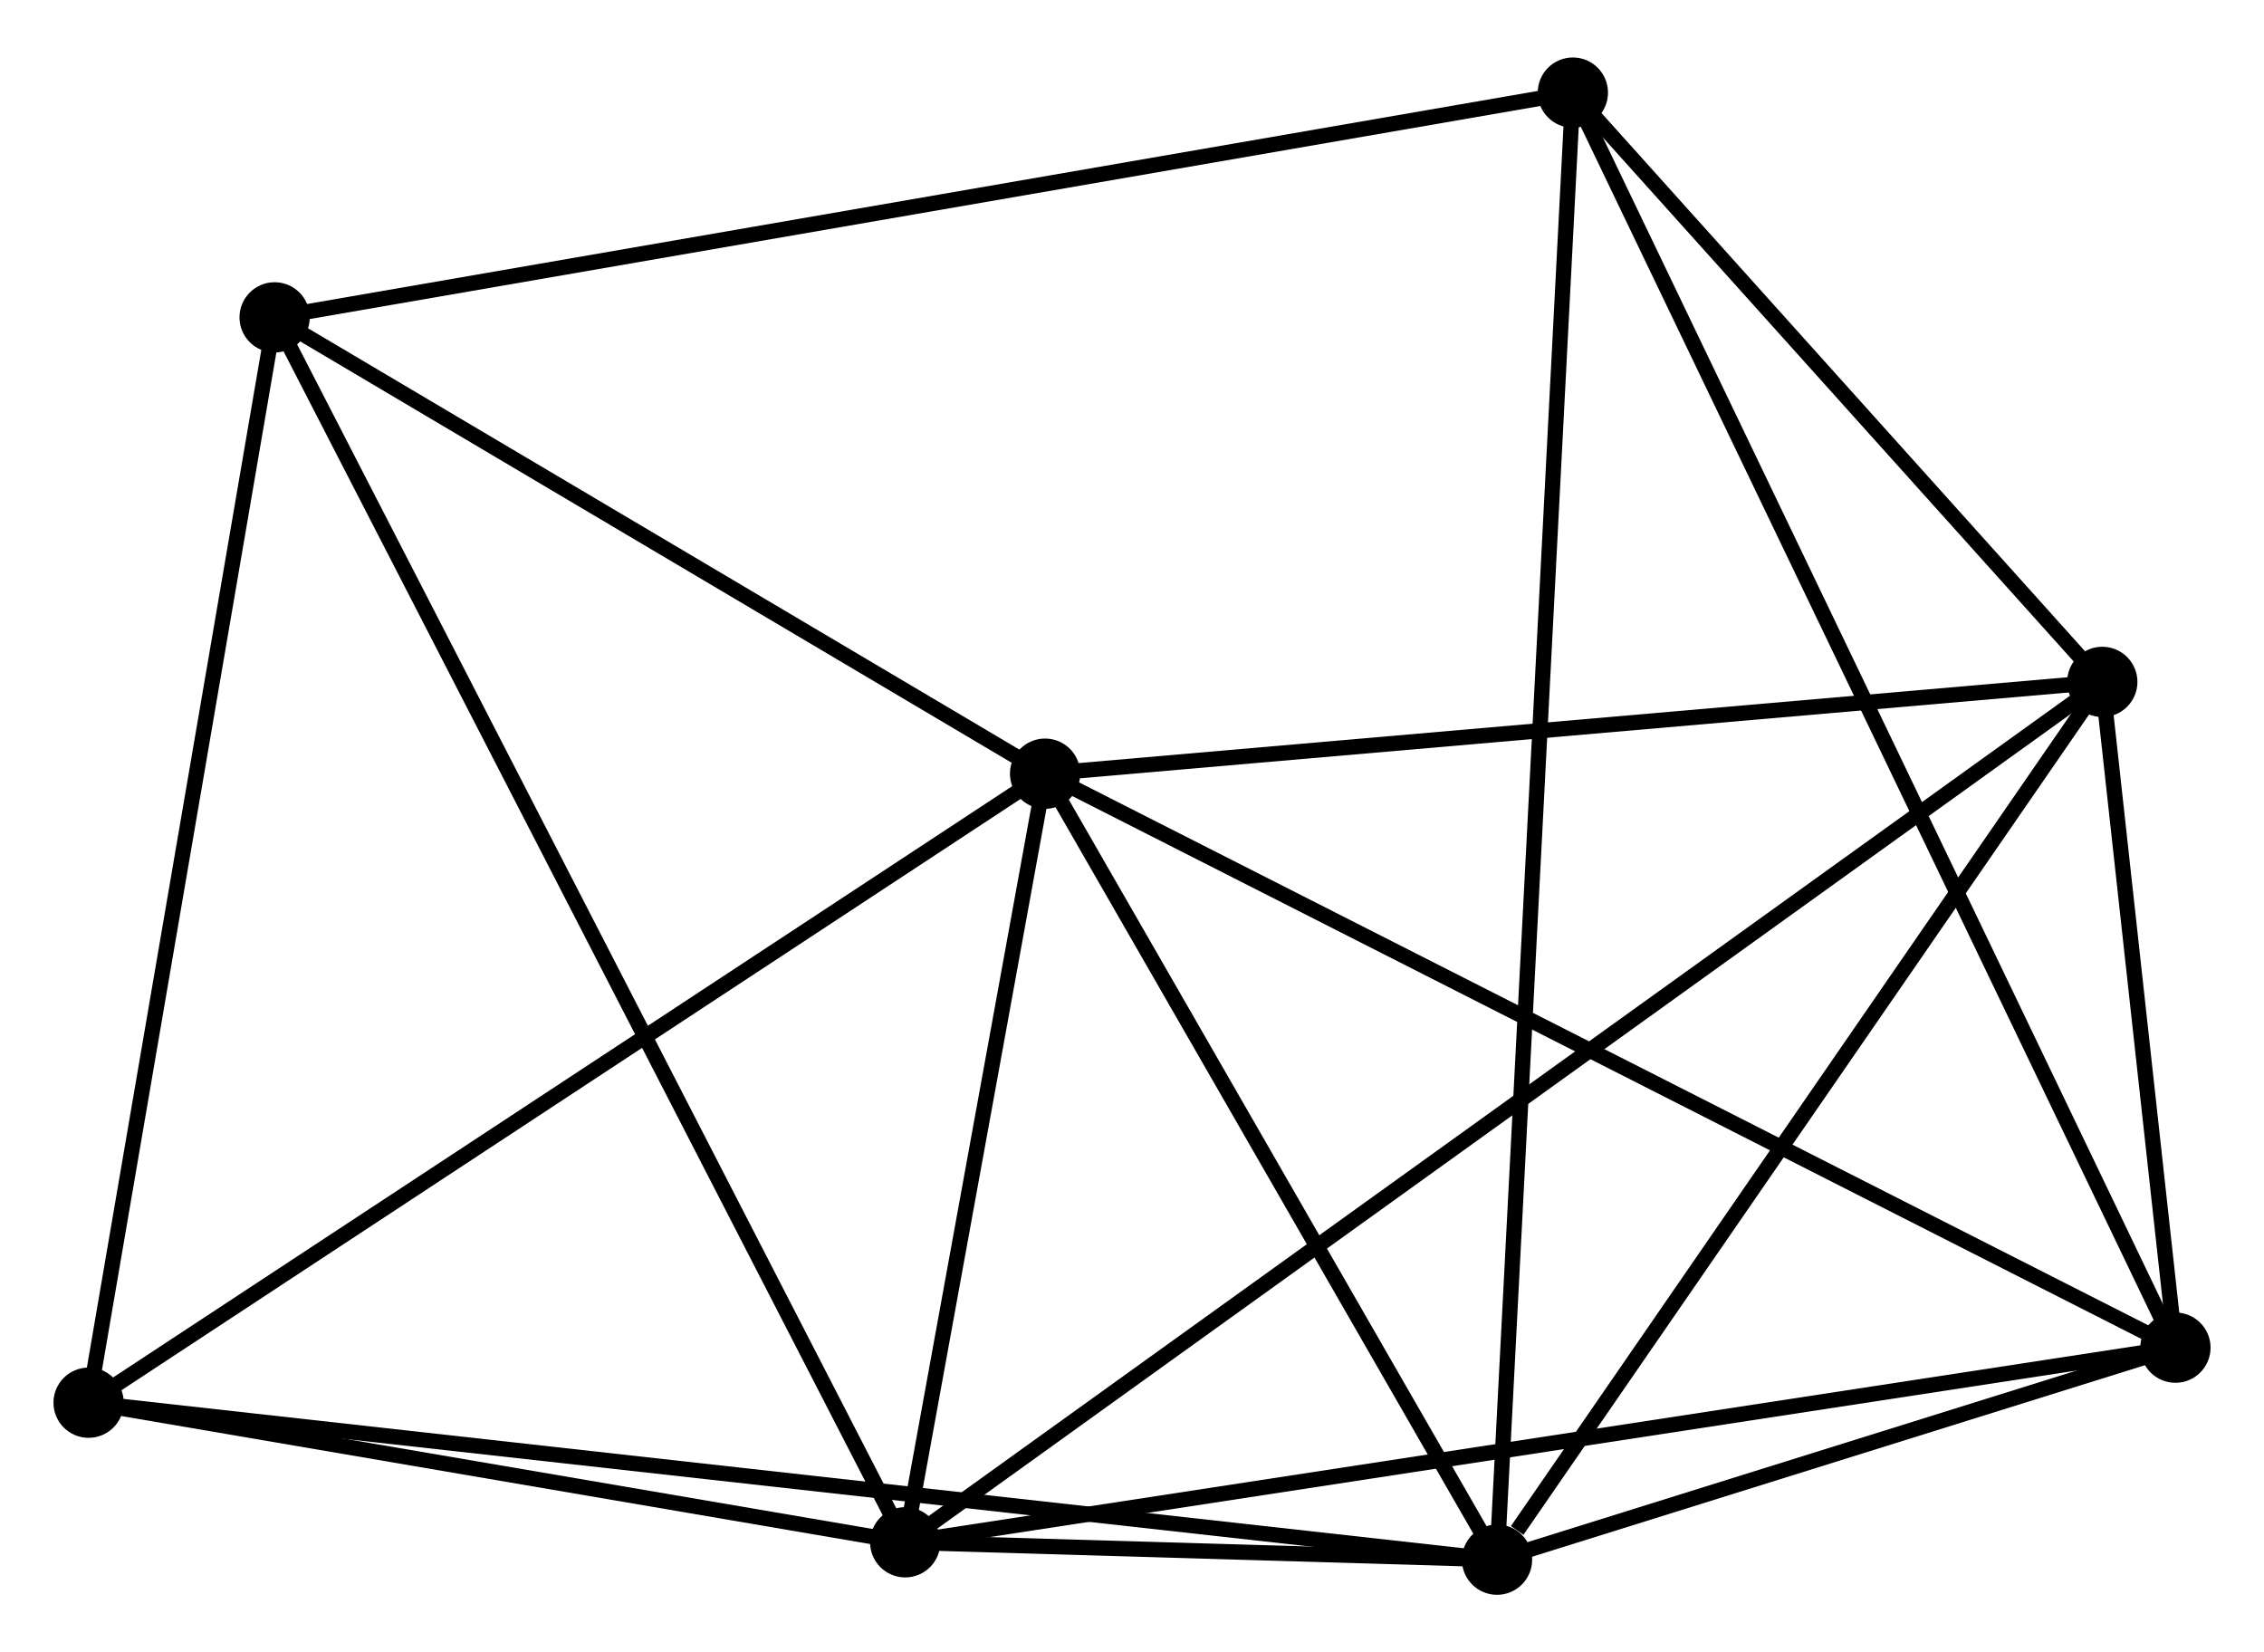 <?xml version="1.0" encoding="UTF-8" standalone="no"?>
<!DOCTYPE svg PUBLIC "-//W3C//DTD SVG 1.1//EN"
 "http://www.w3.org/Graphics/SVG/1.1/DTD/svg11.dtd">
<!-- Generated by graphviz version 2.36.0 (20140111.2315)
 -->
<!-- Title: %3 Pages: 1 -->
<svg width="148pt" height="108pt"
 viewBox="0.00 0.00 148.21 107.63" xmlns="http://www.w3.org/2000/svg" xmlns:xlink="http://www.w3.org/1999/xlink">
<g id="graph0" class="graph" transform="scale(1 1) rotate(0) translate(4 103.629)">
<title>%3</title>
<!-- 0 -->
<g id="node1" class="node"><title>0</title>
<ellipse fill="black" stroke="black" cx="64.415" cy="-53.248" rx="1.8" ry="1.8"/>
</g>
<!-- 1 -->
<g id="node2" class="node"><title>1</title>
<ellipse fill="black" stroke="black" cx="55.258" cy="-2.938" rx="1.8" ry="1.8"/>
</g>
<!-- 0&#45;&#45;1 -->
<g id="edge1" class="edge"><title>0&#45;&#45;1</title>
<path fill="none" stroke="black" d="M64.021,-51.086C62.515,-42.811 57.126,-13.2 55.64,-5.036"/>
</g>
<!-- 2 -->
<g id="node3" class="node"><title>2</title>
<ellipse fill="black" stroke="black" cx="94.001" cy="-1.8" rx="1.8" ry="1.8"/>
</g>
<!-- 0&#45;&#45;2 -->
<g id="edge2" class="edge"><title>0&#45;&#45;2</title>
<path fill="none" stroke="black" d="M65.399,-51.536C69.891,-43.725 88.421,-11.504 92.983,-3.571"/>
</g>
<!-- 3 -->
<g id="node4" class="node"><title>3</title>
<ellipse fill="black" stroke="black" cx="133.624" cy="-59.256" rx="1.8" ry="1.8"/>
</g>
<!-- 0&#45;&#45;3 -->
<g id="edge3" class="edge"><title>0&#45;&#45;3</title>
<path fill="none" stroke="black" d="M66.412,-53.422C76.518,-54.299 121.936,-58.242 131.75,-59.094"/>
</g>
<!-- 4 -->
<g id="node5" class="node"><title>4</title>
<ellipse fill="black" stroke="black" cx="138.412" cy="-15.678" rx="1.8" ry="1.8"/>
</g>
<!-- 0&#45;&#45;4 -->
<g id="edge4" class="edge"><title>0&#45;&#45;4</title>
<path fill="none" stroke="black" d="M66.244,-52.319C76.482,-47.121 126.577,-21.687 136.647,-16.574"/>
</g>
<!-- 6 -->
<g id="node6" class="node"><title>6</title>
<ellipse fill="black" stroke="black" cx="13.978" cy="-83.117" rx="1.8" ry="1.8"/>
</g>
<!-- 0&#45;&#45;6 -->
<g id="edge5" class="edge"><title>0&#45;&#45;6</title>
<path fill="none" stroke="black" d="M62.737,-54.242C55.079,-58.777 23.492,-77.483 15.714,-82.089"/>
</g>
<!-- 7 -->
<g id="node7" class="node"><title>7</title>
<ellipse fill="black" stroke="black" cx="1.8" cy="-12.075" rx="1.8" ry="1.8"/>
</g>
<!-- 0&#45;&#45;7 -->
<g id="edge6" class="edge"><title>0&#45;&#45;7</title>
<path fill="none" stroke="black" d="M62.867,-52.23C54.279,-46.584 12.549,-19.143 3.524,-13.208"/>
</g>
<!-- 1&#45;&#45;2 -->
<g id="edge7" class="edge"><title>1&#45;&#45;2</title>
<path fill="none" stroke="black" d="M57.341,-2.877C64.131,-2.678 85.562,-2.048 92.093,-1.856"/>
</g>
<!-- 1&#45;&#45;3 -->
<g id="edge8" class="edge"><title>1&#45;&#45;3</title>
<path fill="none" stroke="black" d="M56.895,-4.115C67.094,-11.444 121.824,-50.776 131.996,-58.086"/>
</g>
<!-- 1&#45;&#45;4 -->
<g id="edge9" class="edge"><title>1&#45;&#45;4</title>
<path fill="none" stroke="black" d="M57.314,-3.253C68.818,-5.016 125.112,-13.64 136.429,-15.374"/>
</g>
<!-- 1&#45;&#45;6 -->
<g id="edge10" class="edge"><title>1&#45;&#45;6</title>
<path fill="none" stroke="black" d="M54.396,-4.613C49.024,-15.048 20.194,-71.044 14.836,-81.452"/>
</g>
<!-- 1&#45;&#45;7 -->
<g id="edge11" class="edge"><title>1&#45;&#45;7</title>
<path fill="none" stroke="black" d="M53.48,-3.242C45.363,-4.63 11.883,-10.351 3.64,-11.76"/>
</g>
<!-- 2&#45;&#45;3 -->
<g id="edge12" class="edge"><title>2&#45;&#45;3</title>
<path fill="none" stroke="black" d="M95.32,-3.712C101.443,-12.591 127.043,-49.713 132.569,-57.727"/>
</g>
<!-- 2&#45;&#45;4 -->
<g id="edge13" class="edge"><title>2&#45;&#45;4</title>
<path fill="none" stroke="black" d="M95.91,-2.396C103.215,-4.679 129.353,-12.847 136.56,-15.099"/>
</g>
<!-- 2&#45;&#45;7 -->
<g id="edge15" class="edge"><title>2&#45;&#45;7</title>
<path fill="none" stroke="black" d="M92.076,-2.015C80.076,-3.352 15.683,-10.527 3.715,-11.861"/>
</g>
<!-- 5 -->
<g id="node8" class="node"><title>5</title>
<ellipse fill="black" stroke="black" cx="98.966" cy="-97.829" rx="1.8" ry="1.8"/>
</g>
<!-- 2&#45;&#45;5 -->
<g id="edge14" class="edge"><title>2&#45;&#45;5</title>
<path fill="none" stroke="black" d="M94.105,-3.806C94.751,-16.303 98.218,-83.369 98.863,-95.834"/>
</g>
<!-- 3&#45;&#45;4 -->
<g id="edge16" class="edge"><title>3&#45;&#45;4</title>
<path fill="none" stroke="black" d="M133.83,-57.384C134.617,-50.215 137.435,-24.567 138.213,-17.495"/>
</g>
<!-- 3&#45;&#45;5 -->
<g id="edge17" class="edge"><title>3&#45;&#45;5</title>
<path fill="none" stroke="black" d="M132.135,-60.914C126.434,-67.258 106.035,-89.961 100.411,-96.221"/>
</g>
<!-- 4&#45;&#45;5 -->
<g id="edge18" class="edge"><title>4&#45;&#45;5</title>
<path fill="none" stroke="black" d="M137.588,-17.393C132.455,-28.085 104.906,-85.459 99.785,-96.123"/>
</g>
<!-- 6&#45;&#45;7 -->
<g id="edge20" class="edge"><title>6&#45;&#45;7</title>
<path fill="none" stroke="black" d="M13.627,-81.067C11.849,-70.693 3.857,-24.072 2.13,-13.998"/>
</g>
<!-- 5&#45;&#45;6 -->
<g id="edge19" class="edge"><title>5&#45;&#45;6</title>
<path fill="none" stroke="black" d="M97.191,-97.522C86.226,-95.624 27.795,-85.509 16.04,-83.474"/>
</g>
</g>
</svg>
